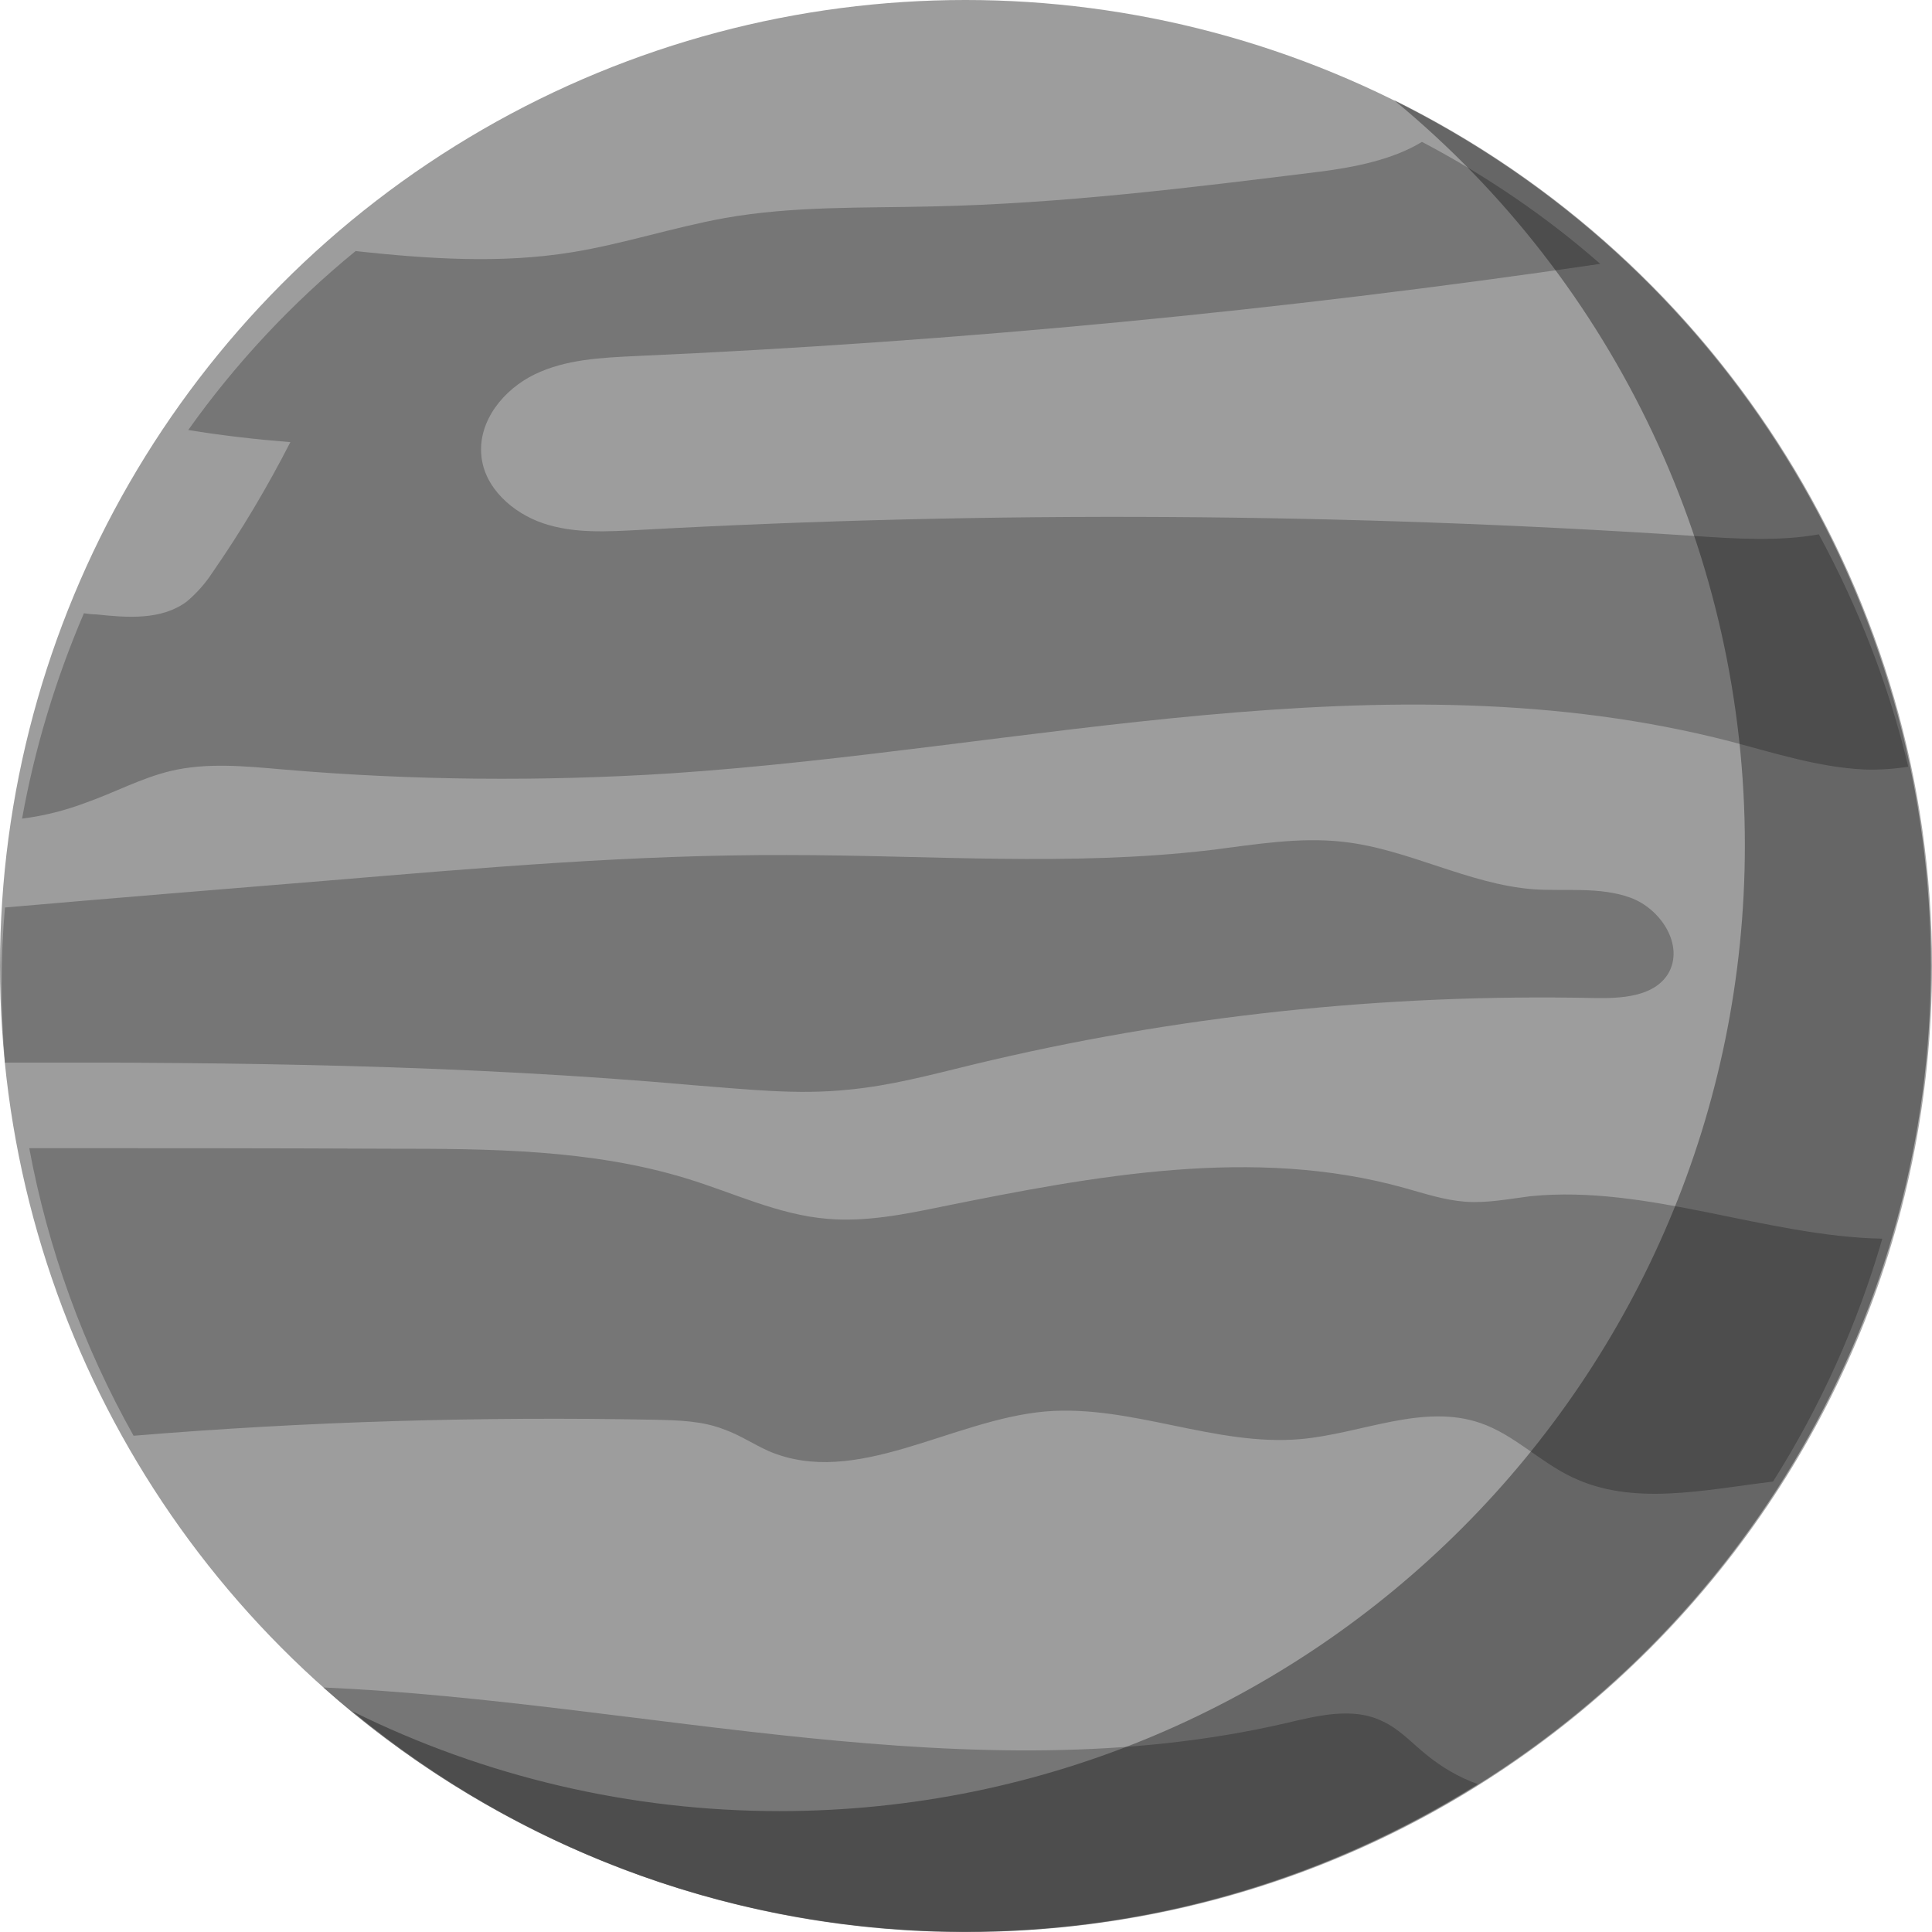 <?xml version="1.0" encoding="utf-8"?>
<!-- Generator: Adobe Illustrator 22.1.0, SVG Export Plug-In . SVG Version: 6.00 Build 0)  -->
<svg version="1.1" id="Layer_1" xmlns="http://www.w3.org/2000/svg" xmlns:xlink="http://www.w3.org/1999/xlink" x="0px" y="0px"
	 viewBox="0 0 350 350" style="enable-background:new 0 0 350 350;" xml:space="preserve">
<style type="text/css">
	.st0{fill:#9D9D9D;}
	.st1{fill:#767676;}
	.st2{opacity:0.35;enable-background:new    ;}
</style>
<title>mercury</title>
<g>
	<g id="Layer_1_1_">
		<ellipse class="st0" cx="174.9" cy="175" rx="174.9" ry="175"/>
		<path class="st1" d="M258.3,317.8c2.8,2.3,6,4.2,9.4,5.4c-65.8,41.3-151,34.2-209.1-17.5c58.5,2.6,117.3,19.6,174.2,6.5
			c5.9-1.4,12.3-3,17.6-0.4C253.5,313.2,255.7,315.7,258.3,317.8z"/>
		<path class="st1" d="M4,148.3c2.3-12.8,6.1-25.3,11.2-37.2c0.7,0.1,1.5,0.2,2.2,0.2c5.6,0.6,11.8,1.1,16.4-2.3
			c1.8-1.5,3.4-3.3,4.7-5.3c5.2-7.5,9.9-15.4,14.1-23.6c-6.2-0.5-12.4-1.2-18.5-2.2c8.6-12.1,18.8-23,30.3-32.4c0.1-0.1,0.1,0,0.1,0
			c13.1,1.4,26.2,2.3,39.1,0.2c9.3-1.5,18.3-4.5,27.7-6.2c12.4-2.2,25-1.8,37.5-2.1c23.6-0.5,46.9-3.4,70.3-6.3
			c6.3-0.8,13.3-2.2,18.5-5.4c11.6,6.1,22.5,13.5,32.3,22.1C232,56.3,173.7,61.9,115.2,64.5c-6.3,0.3-12.7,0.6-18.3,3.3
			c-5.6,2.7-10.3,8.4-9.7,14.7c0.5,5.8,5.6,10.4,11.2,12.3c5.6,1.9,11.7,1.5,17.5,1.2c63.7-3.5,127.5-3.1,191.1,1.1
			c7.5,0.5,15.3,1,22.5-0.3c7.2,13.3,12.7,27.4,16.2,42.1c-2.6,0.4-5.3,0.6-8,0.5c-8.3-0.4-16.3-3-24.3-5.1
			c-62.3-16.1-127.6,1.5-191.8,5.8c-23.4,1.5-46.9,1.3-70.3-0.7c-6.9-0.6-13.9-1.3-20.5,0.3c-5.3,1.3-10.1,3.9-15.2,5.7
			C11.9,146.8,8,147.8,4,148.3z"/>
		<path class="st1" d="M341,224.4c-4.5,15.5-11.2,30.4-19.8,44c-12.5,1.5-25.4,4.5-36.4-0.8c-5.9-2.8-10.5-7.7-16.6-9.8
			c-10.4-3.6-21.5,1.9-32.5,2.9c-15.5,1.4-30.8-6.3-46.3-5c-17.1,1.5-34.3,13.9-50.1,7.2c-2.7-1.2-5.2-2.9-8-3.9
			c-4-1.6-8.3-1.7-12.7-1.8c-31.5-0.6-63,0.3-94.4,2.9C15.1,243.9,8.7,226.3,5.3,208c21.8,0,43.5,0,65.3,0.1
			c18.1,0,36.5,0.1,53.8,5.4c8.5,2.6,16.7,6.6,25.5,7.3c6.9,0.6,13.9-0.8,20.7-2.2c27.7-5.6,56.6-11,83.8-3.4c3.6,1,7.2,2.2,11,2.5
			c4,0.3,7.9-0.5,11.9-1C298.5,214.6,320,224,341,224.4z"/>
		<path class="st1" d="M0.3,178.2c0-4.7,0.2-9.3,0.6-13.8c19.6-1.7,39.2-3.3,58.8-4.9c27.6-2.3,55.2-4.7,82.9-4.6
			c25.6,0,51.3,2.1,76.7-0.9c8-1,16-2.4,24-1.5c11.8,1.3,22.7,7.7,34.5,8.6c5.8,0.4,11.9-0.5,17.5,1.5c5.6,2,9.9,8.7,6.9,13.8
			c-2.6,4.2-8.5,4.5-13.5,4.4c-37.9-0.8-75.8,3.2-112.6,12.1c-7.4,1.8-14.8,3.8-22.4,4.5c-9.3,1-18.7-0.1-28-0.8
			c-41.5-3.7-83.2-4.2-124.8-4.1C0.5,187.7,0.3,183,0.3,178.2z"/>
		<path class="st2" d="M252.5,18.1c40.3,33.2,63.6,82.7,63.6,135c0,96.6-78.3,175-174.9,175c-26.9,0-53.4-6.2-77.4-18.1
			c31.3,25.9,70.7,40.1,111.3,40c96.6,0,174.9-78.3,174.9-175C350,108.4,312.2,47.6,252.5,18.1z"/>
	</g>
</g>
</svg>
